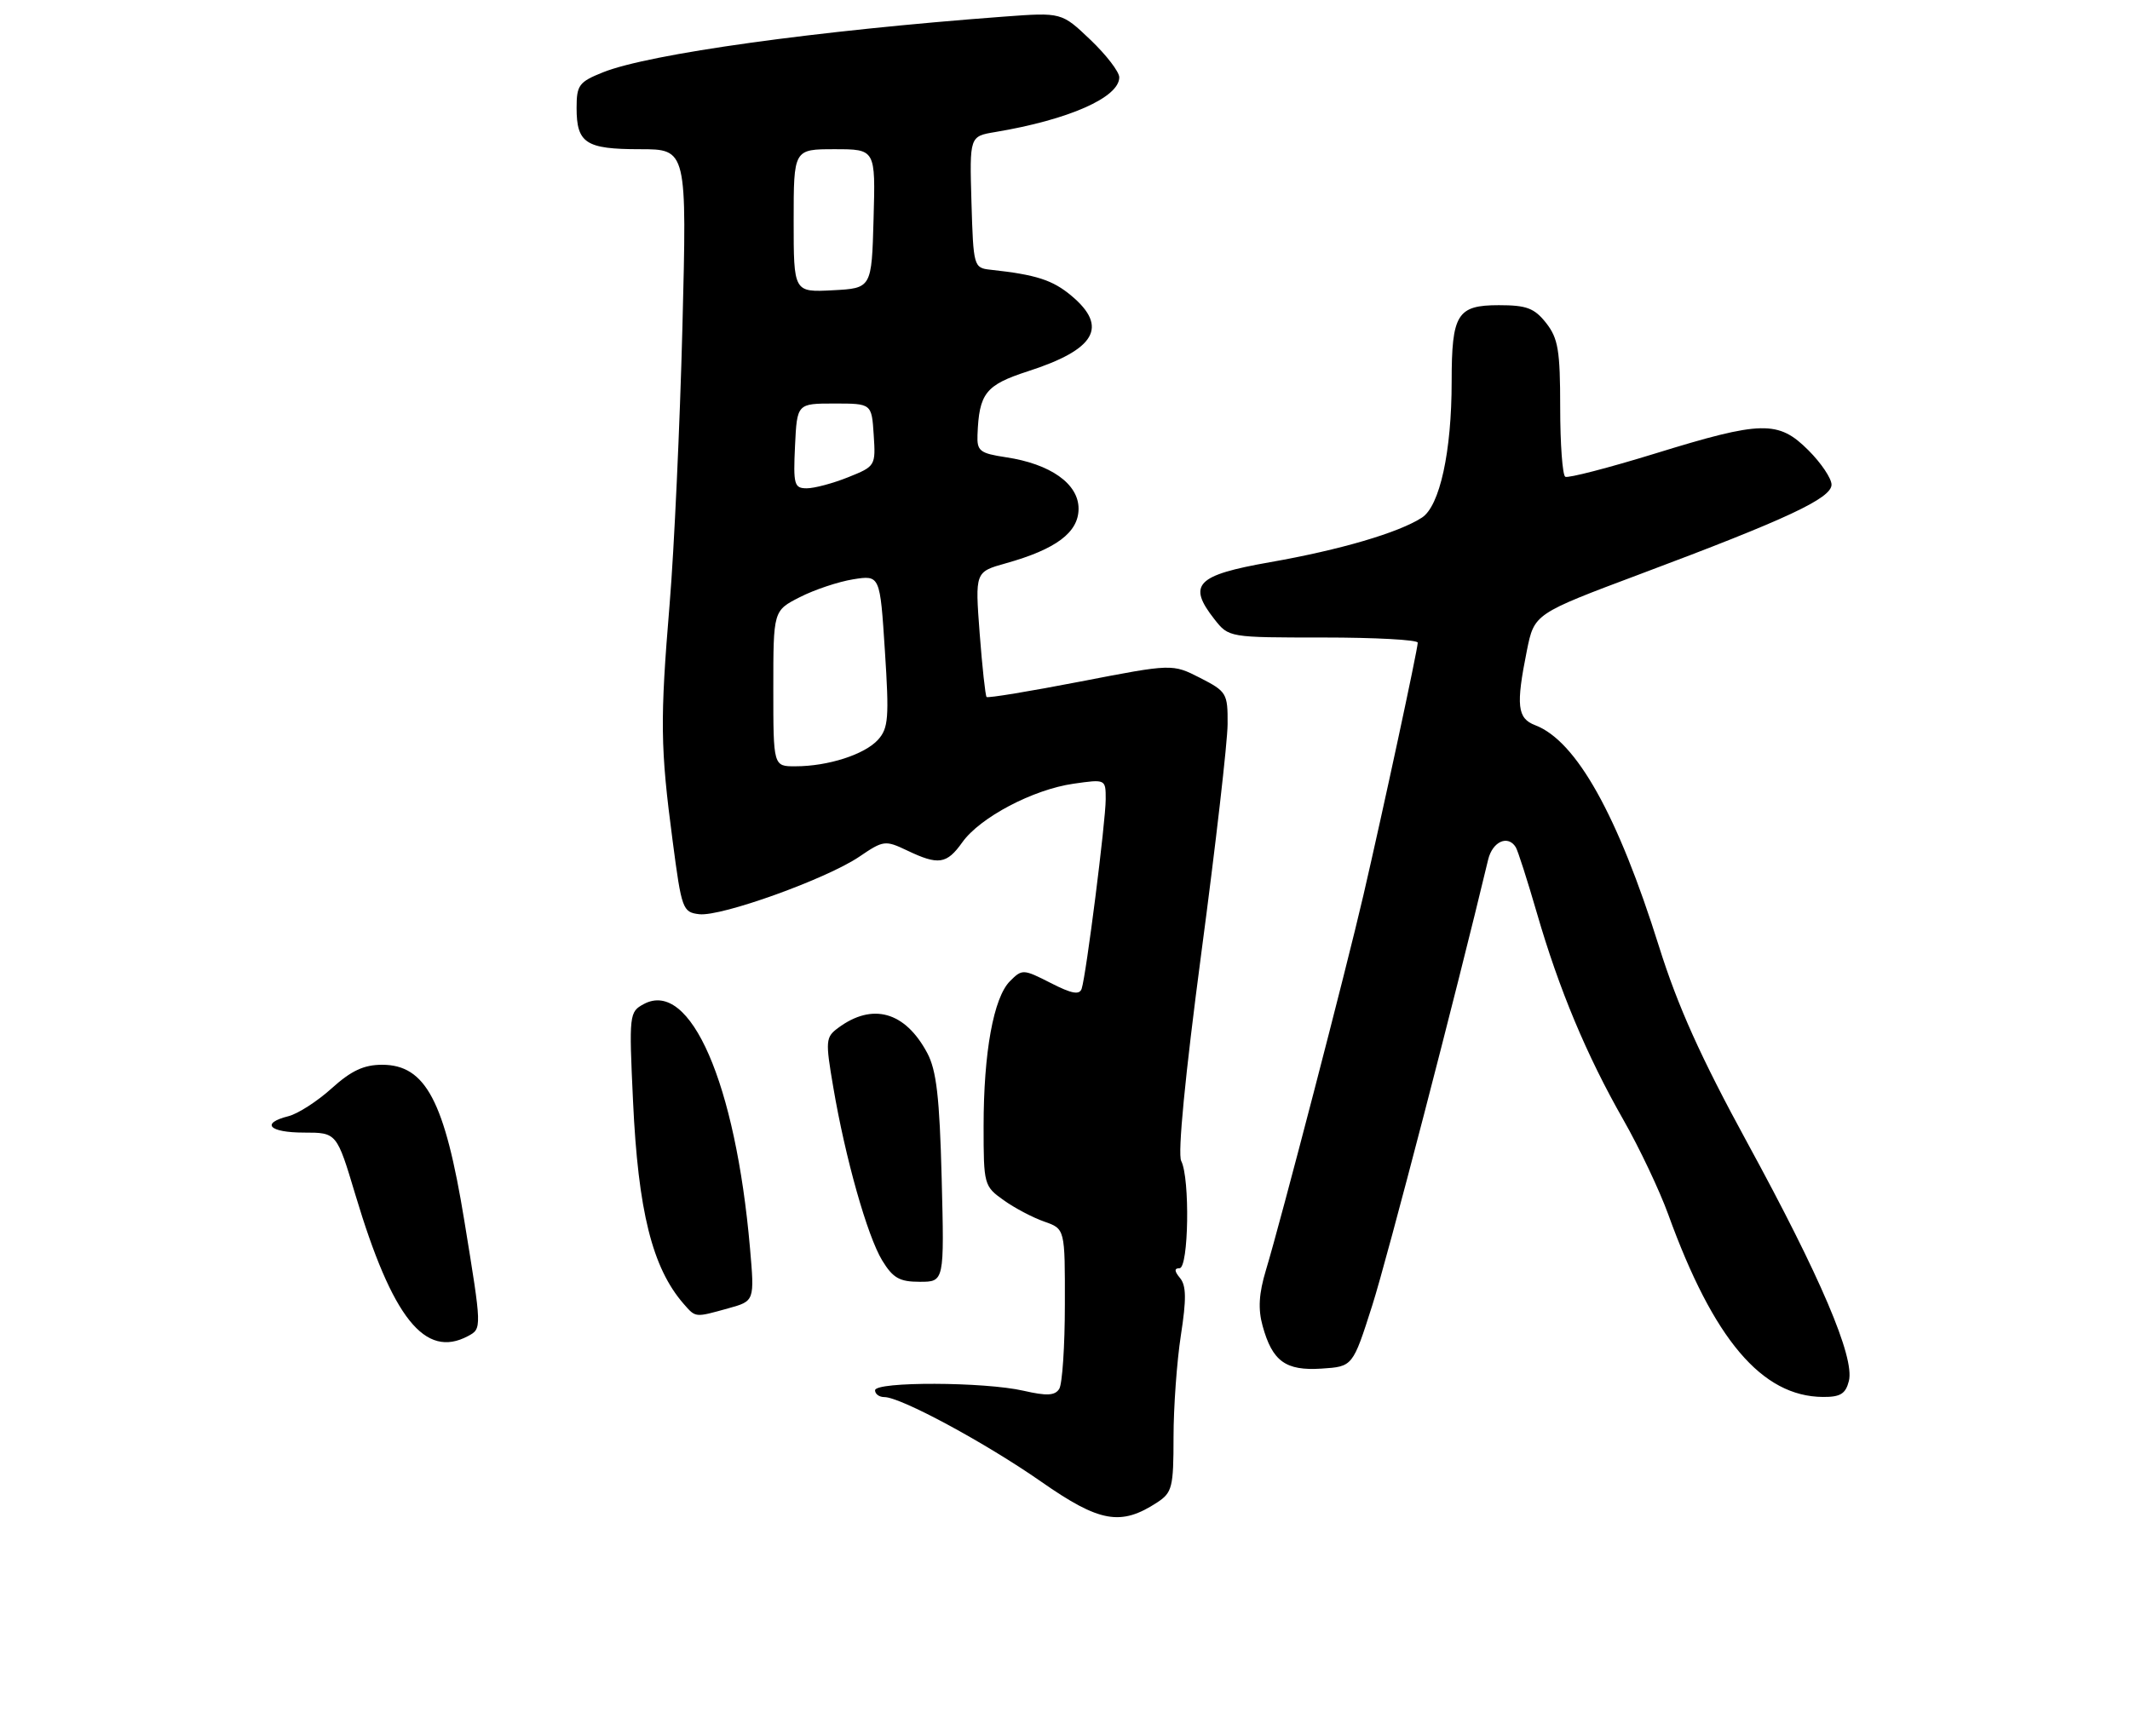 <?xml version="1.0" encoding="UTF-8" standalone="no"?>
<!DOCTYPE svg PUBLIC "-//W3C//DTD SVG 1.1//EN" "http://www.w3.org/Graphics/SVG/1.1/DTD/svg11.dtd" >
<svg xmlns="http://www.w3.org/2000/svg" xmlns:xlink="http://www.w3.org/1999/xlink" version="1.1" viewBox="0 0 314 256">
 <g >
 <path fill="currentColor"
d=" M 170.61 221.52 C 172.80 220.08 173.00 219.29 173.00 211.92 C 173.00 207.50 173.49 200.74 174.08 196.90 C 174.91 191.56 174.88 189.56 173.96 188.45 C 173.11 187.43 173.09 187.00 173.88 187.00 C 175.23 187.00 175.44 173.72 174.13 171.18 C 173.59 170.13 174.70 158.64 177.10 140.50 C 179.22 124.55 180.96 109.37 180.97 106.77 C 181.00 102.23 180.83 101.96 176.91 99.95 C 172.82 97.87 172.82 97.87 159.29 100.49 C 151.86 101.93 145.62 102.96 145.44 102.77 C 145.26 102.59 144.80 98.36 144.42 93.39 C 143.74 84.33 143.74 84.33 148.27 83.06 C 155.70 80.98 159.00 78.50 159.00 75.00 C 159.00 71.33 154.85 68.40 148.28 67.42 C 144.45 66.84 144.01 66.50 144.10 64.14 C 144.33 57.98 145.29 56.77 151.52 54.75 C 161.49 51.54 163.42 48.21 157.97 43.63 C 155.18 41.28 152.74 40.50 146.00 39.77 C 143.55 39.50 143.49 39.32 143.21 29.80 C 142.93 20.10 142.93 20.10 146.71 19.47 C 157.54 17.66 165.00 14.37 165.00 11.40 C 165.00 10.59 163.09 8.10 160.75 5.87 C 156.50 1.82 156.50 1.82 148.00 2.45 C 120.29 4.52 95.70 7.94 88.90 10.66 C 85.35 12.08 85.00 12.55 85.00 15.91 C 85.00 21.12 86.36 22.00 94.33 22.00 C 101.27 22.00 101.27 22.00 100.60 48.25 C 100.23 62.69 99.38 81.03 98.72 89.00 C 97.29 106.26 97.34 110.22 99.16 124.00 C 100.48 134.08 100.64 134.51 103.08 134.80 C 106.32 135.18 121.84 129.60 126.69 126.31 C 130.23 123.90 130.50 123.87 133.72 125.40 C 138.34 127.61 139.56 127.43 141.86 124.20 C 144.47 120.53 152.29 116.41 158.25 115.56 C 163.00 114.88 163.00 114.88 163.00 117.85 C 163.00 121.10 160.13 143.72 159.46 145.78 C 159.14 146.74 158.01 146.54 154.89 144.94 C 150.85 142.88 150.68 142.87 148.89 144.67 C 146.47 147.09 145.00 155.16 145.00 166.07 C 145.00 174.67 145.06 174.91 147.96 176.97 C 149.58 178.13 152.28 179.55 153.96 180.13 C 157.00 181.20 157.00 181.20 156.98 192.35 C 156.98 198.48 156.60 204.08 156.15 204.79 C 155.52 205.79 154.32 205.85 150.91 205.07 C 145.14 203.74 129.00 203.69 129.00 205.00 C 129.00 205.55 129.61 206.00 130.37 206.00 C 132.78 206.00 145.27 212.74 153.50 218.48 C 162.11 224.49 165.23 225.05 170.61 221.52 Z  M 272.56 203.62 C 273.43 200.13 268.36 188.25 257.59 168.50 C 250.73 155.93 247.34 148.39 244.57 139.57 C 238.49 120.17 232.37 109.23 226.31 106.93 C 223.67 105.92 223.46 104.03 225.09 95.92 C 226.19 90.50 226.19 90.50 241.84 84.63 C 263.46 76.53 270.00 73.47 270.00 71.46 C 270.00 70.55 268.47 68.27 266.60 66.40 C 262.16 61.96 259.74 62.01 244.00 66.87 C 237.12 68.99 231.16 70.53 230.75 70.30 C 230.34 70.07 230.00 65.47 230.00 60.08 C 230.00 51.67 229.70 49.89 227.93 47.63 C 226.19 45.43 225.06 45.00 220.96 45.00 C 214.81 45.00 214.00 46.31 214.00 56.27 C 214.00 66.60 212.25 74.61 209.62 76.32 C 206.18 78.55 197.57 81.08 187.20 82.90 C 176.35 84.81 175.01 86.19 179.03 91.31 C 181.15 94.00 181.15 94.00 195.07 94.00 C 202.73 94.00 209.00 94.34 209.00 94.76 C 209.00 95.73 203.90 119.45 200.99 132.00 C 198.50 142.78 188.81 180.05 186.62 187.28 C 185.58 190.73 185.44 193.02 186.13 195.50 C 187.57 200.73 189.52 202.15 194.83 201.80 C 199.42 201.50 199.42 201.50 202.29 192.50 C 204.52 185.51 214.67 146.46 219.38 126.75 C 220.02 124.08 222.30 123.06 223.45 124.92 C 223.76 125.42 225.16 129.79 226.56 134.61 C 229.82 145.87 233.89 155.60 239.30 165.09 C 241.67 169.24 244.65 175.54 245.93 179.07 C 252.60 197.50 259.73 205.91 268.73 205.98 C 271.31 206.00 272.08 205.52 272.56 203.62 Z  M 69.00 197.00 C 71.05 195.90 71.05 195.92 68.45 180.00 C 65.57 162.35 62.75 157.00 56.33 157.00 C 53.64 157.00 51.78 157.87 48.90 160.47 C 46.78 162.39 43.91 164.23 42.53 164.58 C 38.36 165.63 39.67 167.00 44.82 167.00 C 49.64 167.00 49.64 167.00 52.39 176.17 C 57.84 194.37 62.65 200.40 69.00 197.00 Z  M 107.37 192.91 C 111.24 191.84 111.24 191.84 110.56 184.00 C 108.44 159.73 101.77 144.38 94.92 148.04 C 92.76 149.20 92.72 149.53 93.32 162.36 C 94.07 178.57 96.16 186.95 100.78 192.25 C 102.58 194.31 102.41 194.29 107.37 192.91 Z  M 138.82 173.75 C 138.51 161.76 138.05 157.81 136.69 155.26 C 133.43 149.15 128.62 147.80 123.55 151.57 C 121.71 152.93 121.67 153.46 122.83 160.26 C 124.61 170.77 127.85 182.22 130.05 185.85 C 131.64 188.45 132.60 189.00 135.59 189.00 C 139.21 189.00 139.21 189.00 138.82 173.75 Z  M 114.00 101.52 C 114.00 90.04 114.00 90.04 117.91 88.05 C 120.06 86.95 123.60 85.77 125.77 85.42 C 129.73 84.79 129.73 84.79 130.45 95.97 C 131.09 105.82 130.97 107.37 129.44 109.07 C 127.47 111.25 122.07 112.99 117.25 112.99 C 114.00 113.00 114.00 113.00 114.00 101.52 Z  M 117.20 65.75 C 117.50 59.50 117.50 59.50 123.00 59.50 C 128.50 59.50 128.50 59.50 128.80 64.12 C 129.10 68.68 129.05 68.76 125.03 70.37 C 122.79 71.27 120.05 72.00 118.93 72.00 C 117.08 72.00 116.93 71.46 117.20 65.75 Z  M 117.00 32.55 C 117.00 22.00 117.00 22.00 123.03 22.00 C 129.07 22.00 129.07 22.00 128.78 32.25 C 128.50 42.50 128.50 42.50 122.75 42.80 C 117.00 43.10 117.00 43.10 117.00 32.55 Z "/>
</g>
</svg>